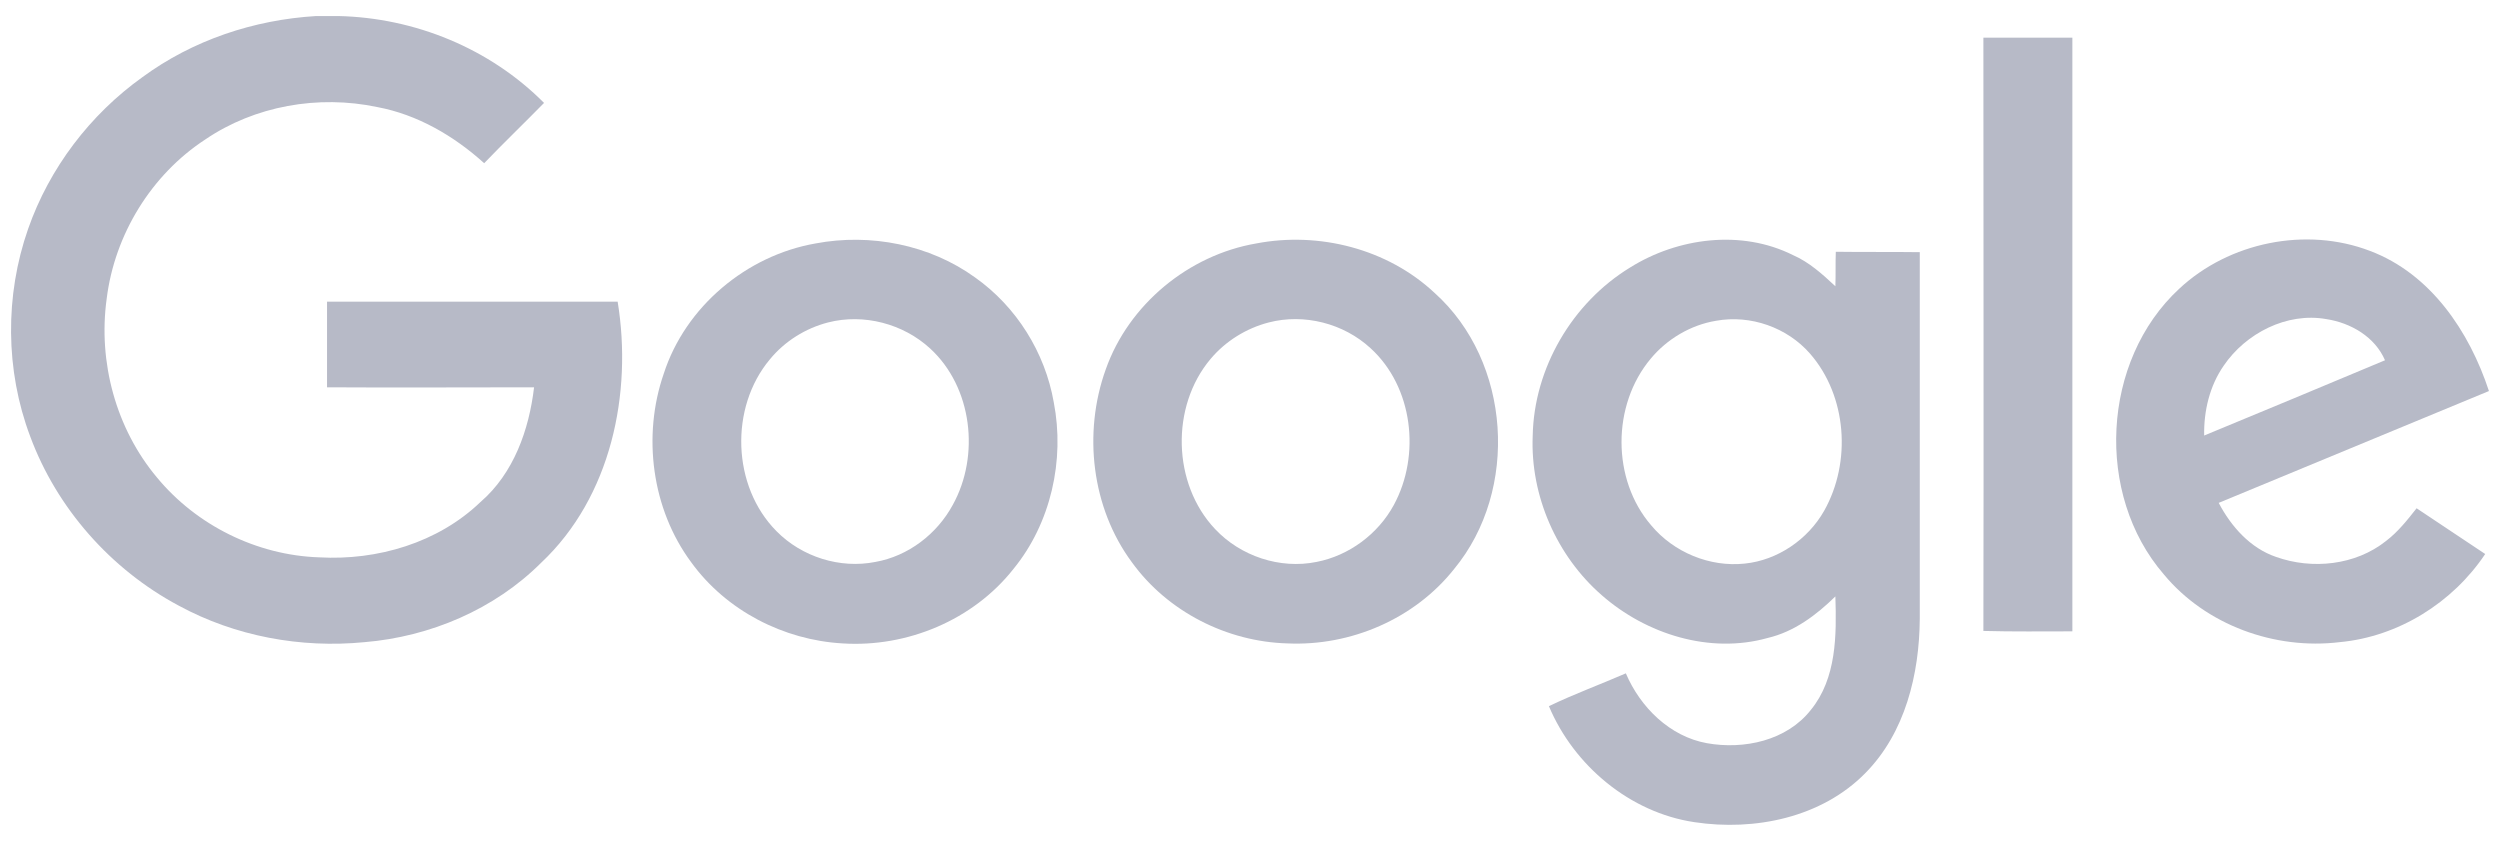 <svg width="113" height="38" viewBox="0 0 113 38" fill="none" xmlns="http://www.w3.org/2000/svg">
<g id="Group 5">
<path id="Vector" d="M14.293 0.725H15.289C18.747 0.8 22.148 2.191 24.591 4.652C23.689 5.573 22.768 6.456 21.885 7.377C20.514 6.137 18.86 5.178 17.056 4.84C14.387 4.276 11.512 4.784 9.276 6.306C6.833 7.903 5.179 10.609 4.822 13.503C4.428 16.36 5.236 19.366 7.096 21.584C8.881 23.745 11.606 25.098 14.425 25.192C17.056 25.342 19.799 24.534 21.716 22.693C23.22 21.396 23.915 19.423 24.14 17.506C21.021 17.506 17.901 17.525 14.782 17.506V13.635H27.918C28.594 17.788 27.617 22.467 24.46 25.436C22.355 27.541 19.442 28.781 16.473 29.026C13.598 29.307 10.629 28.762 8.073 27.372C5.01 25.737 2.567 22.974 1.364 19.723C0.237 16.735 0.218 13.353 1.271 10.346C2.229 7.603 4.071 5.178 6.438 3.487C8.712 1.815 11.475 0.894 14.293 0.725Z" fill="#B7BAC7"/>
<path id="Vector_2" d="M89.649 1.702H93.671V28.537C92.336 28.537 90.983 28.555 89.649 28.518C89.668 19.592 89.649 10.647 89.649 1.702Z" fill="#B7BAC7"/>
<path id="Vector_3" d="M36.862 11.004C39.343 10.534 42.03 11.06 44.079 12.545C45.939 13.86 47.236 15.928 47.63 18.183C48.138 20.795 47.499 23.651 45.807 25.718C43.985 28.029 40.997 29.27 38.084 29.082C35.416 28.931 32.822 27.597 31.244 25.417C29.459 23.012 29.026 19.705 30.003 16.886C30.981 13.86 33.743 11.549 36.862 11.004ZM37.426 14.575C36.411 14.838 35.472 15.42 34.795 16.247C32.973 18.427 33.085 21.979 35.096 24.008C36.242 25.173 37.971 25.718 39.569 25.399C41.053 25.136 42.35 24.14 43.064 22.824C44.304 20.588 43.947 17.506 42.049 15.758C40.828 14.631 39.042 14.161 37.426 14.575Z" fill="#B7BAC7"/>
<path id="Vector_4" d="M56.782 11.004C59.62 10.459 62.72 11.248 64.844 13.24C68.301 16.341 68.677 22.148 65.727 25.718C63.942 27.973 61.048 29.213 58.191 29.082C55.467 29.007 52.779 27.654 51.163 25.417C49.34 22.956 48.946 19.573 49.979 16.698C51.013 13.766 53.719 11.53 56.782 11.004ZM57.346 14.575C56.331 14.838 55.391 15.42 54.715 16.228C52.911 18.37 52.986 21.866 54.922 23.914C56.068 25.136 57.853 25.737 59.507 25.399C60.972 25.117 62.288 24.14 63.002 22.824C64.224 20.569 63.867 17.487 61.95 15.74C60.728 14.612 58.943 14.161 57.346 14.575Z" fill="#B7BAC7"/>
<path id="Vector_5" d="M73.676 12.094C75.837 10.741 78.712 10.365 81.042 11.53C81.775 11.849 82.376 12.394 82.959 12.939C82.978 12.432 82.959 11.906 82.978 11.38C84.237 11.398 85.496 11.38 86.774 11.398V27.973C86.755 30.472 86.116 33.122 84.312 34.945C82.339 36.955 79.313 37.575 76.589 37.162C73.676 36.73 71.139 34.606 70.011 31.919C71.139 31.374 72.323 30.942 73.488 30.435C74.146 31.976 75.48 33.291 77.152 33.592C78.825 33.892 80.76 33.479 81.85 32.088C83.015 30.66 83.015 28.706 82.959 26.958C82.095 27.804 81.099 28.555 79.896 28.837C77.284 29.57 74.409 28.668 72.398 26.902C70.368 25.135 69.166 22.41 69.278 19.704C69.335 16.641 71.064 13.691 73.676 12.094ZM77.566 14.499C76.419 14.687 75.348 15.326 74.615 16.209C72.849 18.314 72.849 21.678 74.634 23.745C75.649 24.966 77.284 25.643 78.862 25.474C80.347 25.323 81.719 24.384 82.452 23.087C83.692 20.888 83.485 17.9 81.813 15.984C80.779 14.8 79.126 14.217 77.566 14.499Z" fill="#B7BAC7"/>
<path id="Vector_6" d="M98.5 13.052C100.755 10.947 104.232 10.233 107.126 11.342C109.869 12.376 111.617 14.988 112.5 17.675C108.422 19.366 104.363 21.039 100.285 22.73C100.849 23.801 101.713 24.778 102.879 25.173C104.514 25.756 106.468 25.549 107.84 24.459C108.385 24.046 108.817 23.5 109.23 22.974C110.264 23.67 111.297 24.346 112.331 25.041C110.865 27.24 108.403 28.781 105.754 29.025C102.822 29.382 99.703 28.255 97.805 25.962C94.685 22.354 94.986 16.303 98.5 13.052ZM100.511 16.529C99.872 17.45 99.609 18.577 99.628 19.686C102.352 18.558 105.077 17.431 107.802 16.284C107.351 15.232 106.261 14.593 105.152 14.424C103.367 14.105 101.507 15.063 100.511 16.529Z" fill="#B7BAC7"/>
</g>
</svg>
